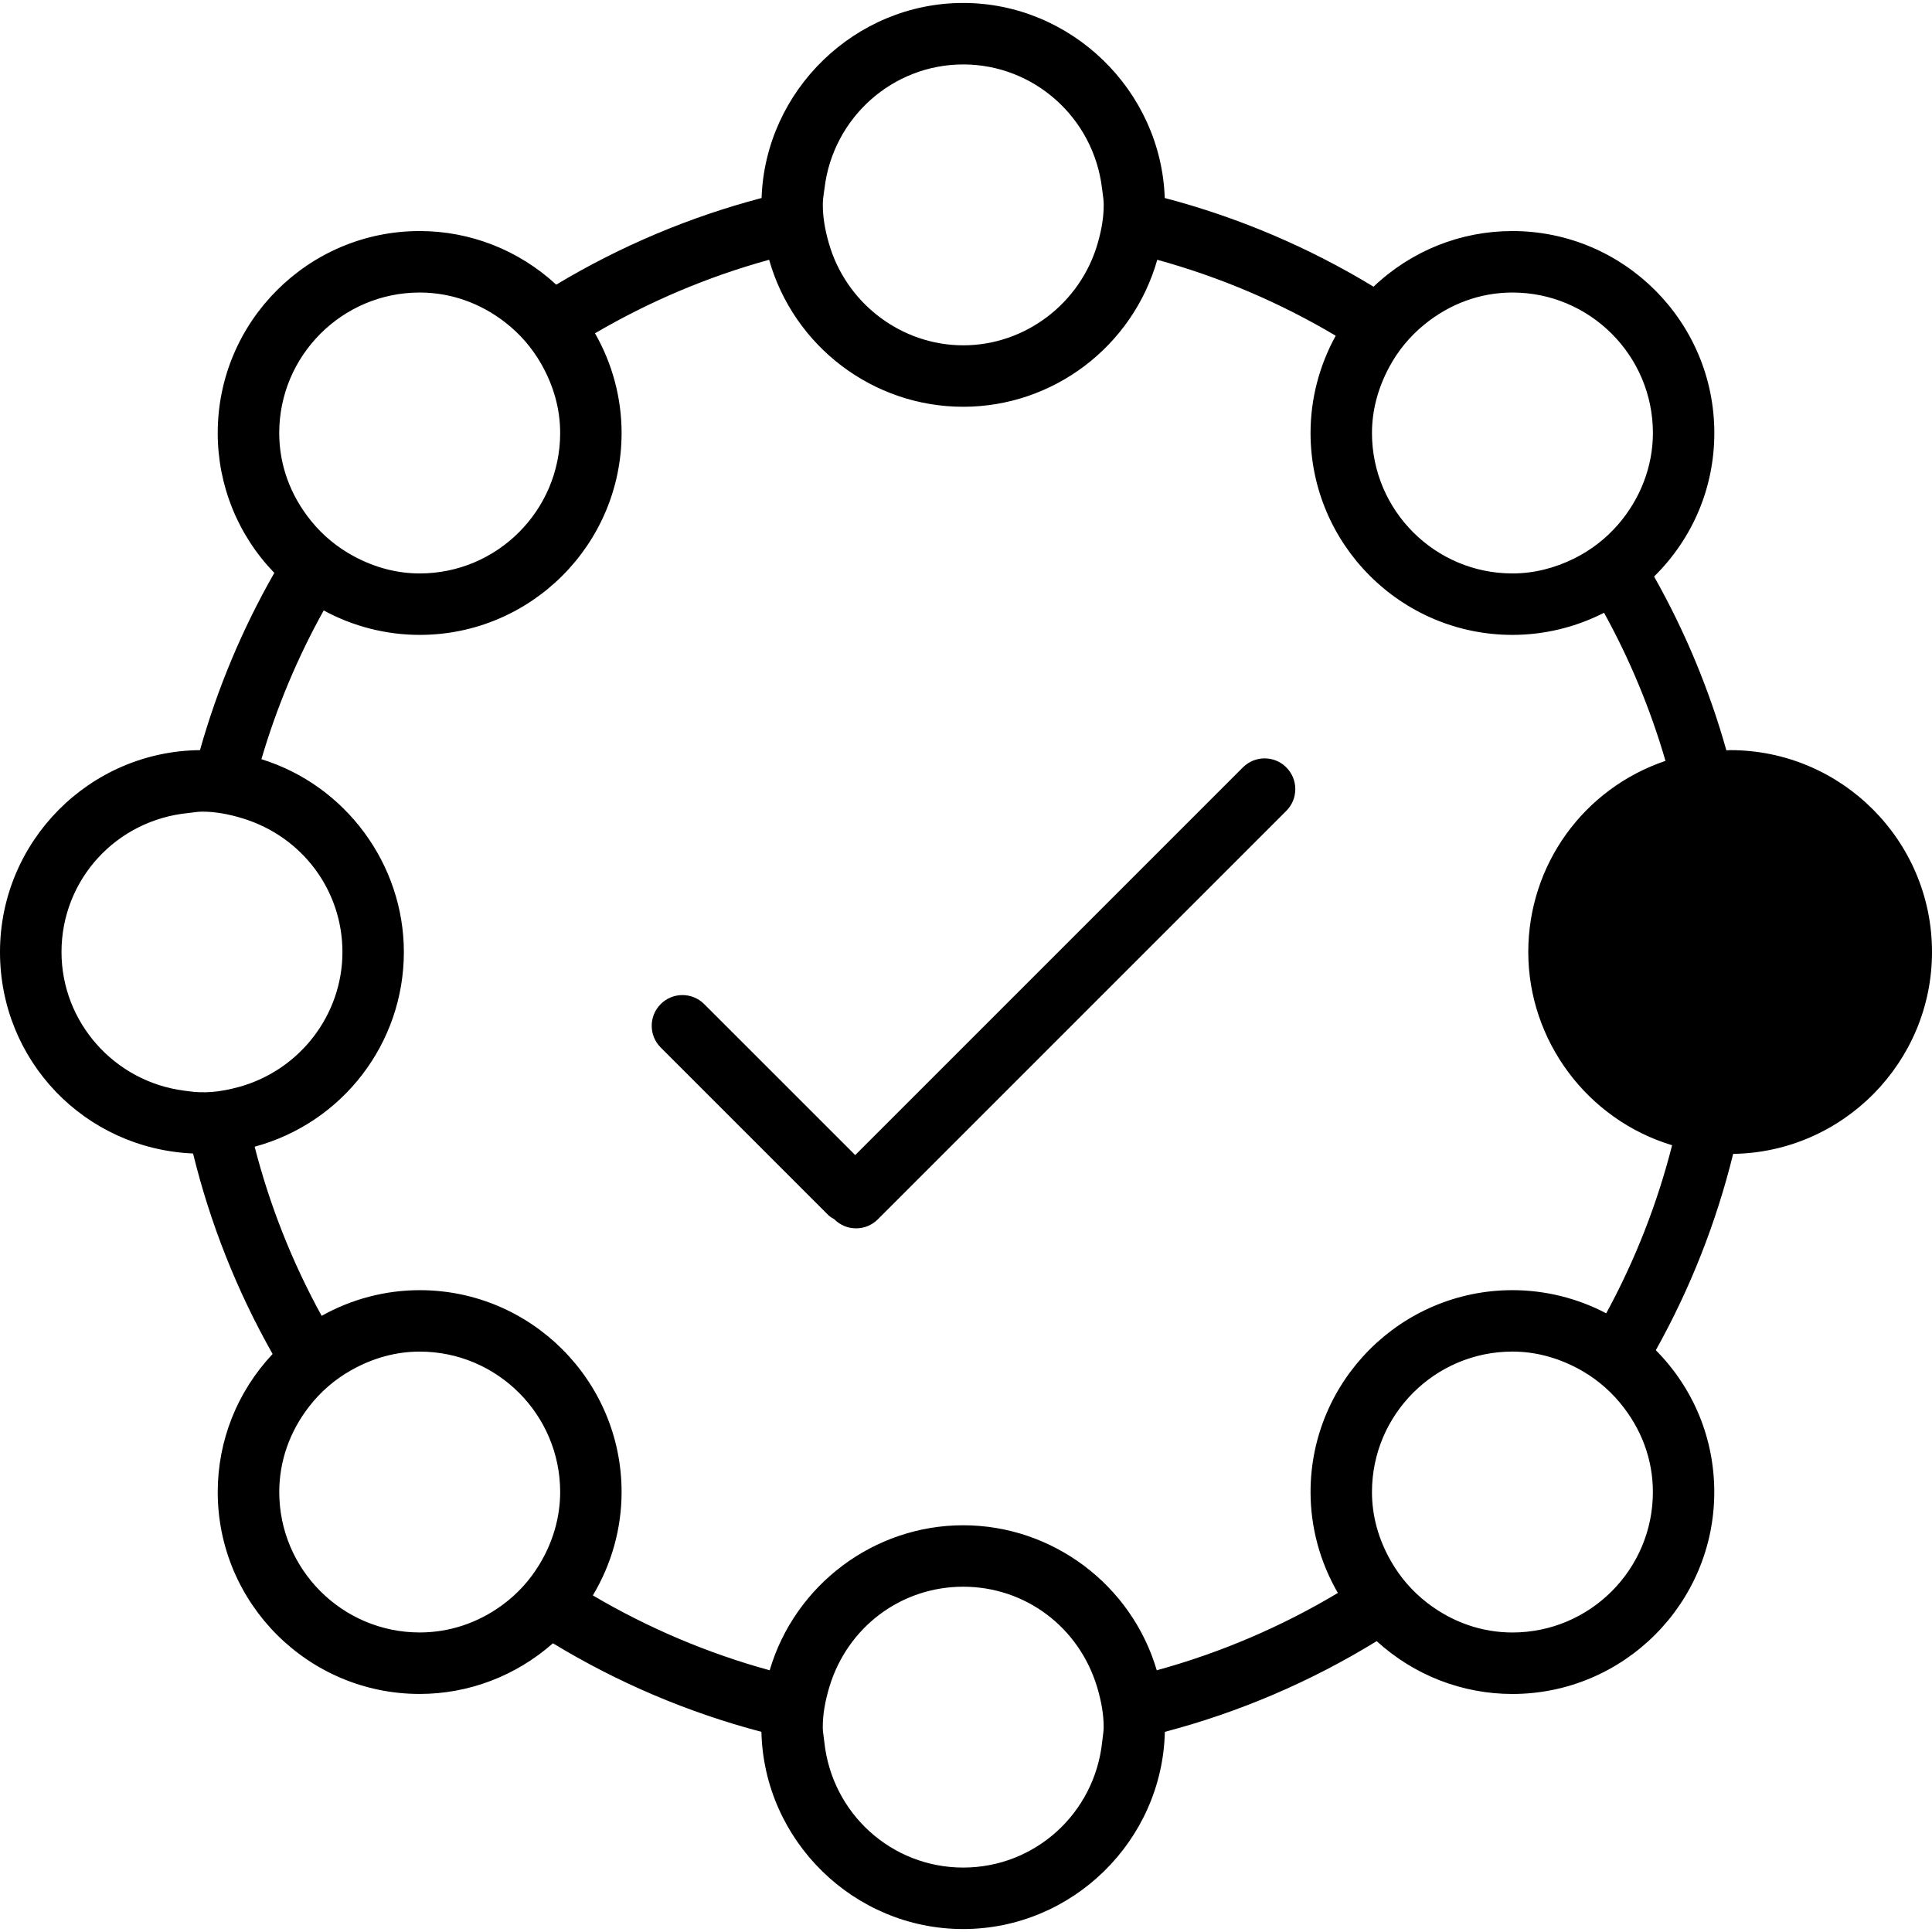<svg height='100px' width='100px'  fill="#000000" xmlns="http://www.w3.org/2000/svg" xmlns:xlink="http://www.w3.org/1999/xlink" version="1.1" x="0px" y="0px" viewBox="0 0 69.169 68.957" enable-background="new 0 0 69.169 68.957" xml:space="preserve"><g><path d="M61.943,26.75c-0.042,0-0.083,0.003-0.125,0.006c-0.004,0-0.007,0-0.011,0.001c-0.609-2.166-1.479-4.258-2.588-6.222   c1.392-1.373,2.157-3.195,2.157-5.14c0-3.986-3.242-7.229-7.229-7.229c-1.856,0-3.619,0.707-4.972,1.992   c-2.331-1.416-4.846-2.484-7.475-3.175C41.569,3.126,38.347,0,34.483,0s-7.086,3.126-7.217,6.983   c-2.58,0.679-5.053,1.722-7.352,3.102c-1.343-1.238-3.076-1.919-4.89-1.919c-3.986,0-7.229,3.243-7.229,7.229   c0,1.878,0.719,3.654,2.026,5.01C8.677,22.406,7.783,24.54,7.16,26.75C3.206,26.787,0,30.015,0,33.978   c0,3.891,3.029,7.045,6.912,7.213c0.614,2.508,1.571,4.922,2.848,7.178c-1.268,1.35-1.965,3.102-1.965,4.942   c0,3.986,3.242,7.229,7.229,7.229c1.755,0,3.446-0.644,4.772-1.814c2.327,1.413,4.838,2.479,7.464,3.171   c0.09,3.9,3.313,7.06,7.222,7.06s7.132-3.16,7.222-7.06c2.666-0.702,5.217-1.794,7.584-3.247c1.338,1.22,3.061,1.891,4.857,1.891   c3.986,0,7.229-3.243,7.229-7.229c0-1.914-0.742-3.714-2.093-5.079c1.234-2.21,2.165-4.573,2.769-7.028   c3.933-0.058,7.119-3.283,7.119-7.226C69.171,29.993,65.929,26.75,61.943,26.75z M49.737,13.035   c0.314-0.585,0.735-1.095,1.25-1.516c0.921-0.754,2.015-1.152,3.161-1.152c2.773,0,5.029,2.256,5.029,5.028   c0,1.188-0.444,2.353-1.249,3.281c-0.438,0.503-0.962,0.909-1.556,1.206c-0.723,0.36-1.471,0.542-2.225,0.542   c-2.772,0-5.028-2.256-5.028-5.028C49.12,14.591,49.328,13.797,49.737,13.035z M29.499,6.776l0.021-0.147   c0.305-2.524,2.439-4.428,4.966-4.428c2.525,0,4.661,1.903,4.967,4.427c0.007,0.053,0.014,0.104,0.021,0.157   c0.021,0.151,0.041,0.294,0.041,0.444c0,0.423-0.067,0.856-0.212,1.364c-0.614,2.157-2.595,3.664-4.816,3.664   s-4.202-1.507-4.815-3.664c-0.146-0.511-0.213-0.945-0.213-1.364C29.457,7.077,29.477,6.931,29.499,6.776z M15.027,10.367   c1.104,0,2.165,0.372,3.068,1.075c0.523,0.407,0.957,0.909,1.287,1.49c0.446,0.786,0.673,1.615,0.673,2.464   c0,2.772-2.256,5.028-5.028,5.028c-0.811,0-1.609-0.209-2.373-0.623c-0.588-0.318-1.099-0.742-1.518-1.26   c-0.745-0.919-1.139-2.006-1.139-3.145C9.998,12.623,12.253,10.367,15.027,10.367z M6.723,38.959l-0.134-0.018   c-2.501-0.324-4.387-2.457-4.387-4.962c0-2.589,1.957-4.73,4.553-4.979c0.058-0.006,0.115-0.014,0.172-0.021   c0.104-0.014,0.203-0.027,0.305-0.027c0.46,0,0.944,0.082,1.481,0.249c2.121,0.66,3.547,2.581,3.547,4.779   c0,2.242-1.523,4.227-3.703,4.828C7.85,39.001,7.31,39.043,6.723,38.959z M19.315,55.899c-0.349,0.577-0.797,1.067-1.331,1.458   c-0.876,0.643-1.898,0.982-2.957,0.982c-2.773,0-5.029-2.256-5.029-5.028c0-1.104,0.372-2.165,1.075-3.068   c0.409-0.526,0.913-0.961,1.499-1.292c0.784-0.442,1.61-0.667,2.455-0.667c2.772,0,5.028,2.255,5.028,5.028   C20.055,54.206,19.799,55.101,19.315,55.899z M39.481,62.08c-0.008,0.058-0.016,0.116-0.021,0.173   c-0.271,2.567-2.41,4.503-4.975,4.503s-4.703-1.936-4.974-4.503c-0.006-0.056-0.014-0.111-0.021-0.167   c-0.017-0.122-0.033-0.238-0.033-0.357c0-0.445,0.075-0.9,0.234-1.434c0.646-2.15,2.572-3.594,4.794-3.594s4.147,1.444,4.794,3.594   c0.159,0.534,0.234,0.989,0.234,1.434C39.513,61.847,39.498,61.96,39.481,62.08z M54.148,58.34c-1.096,0-2.15-0.366-3.05-1.06   c-0.526-0.406-0.962-0.905-1.294-1.485c-0.454-0.789-0.685-1.625-0.685-2.484c0-2.772,2.256-5.028,5.028-5.028   c0.784,0,1.561,0.197,2.306,0.586c0.59,0.308,1.107,0.724,1.535,1.236c0.777,0.93,1.188,2.038,1.188,3.206   C59.177,56.084,56.921,58.34,54.148,58.34z M57.505,46.913c-1.03-0.542-2.188-0.829-3.357-0.829c-3.985,0-7.228,3.243-7.228,7.228   c0,1.262,0.338,2.509,0.978,3.612c-2.022,1.211-4.203,2.142-6.484,2.769c-0.901-3.062-3.736-5.192-6.929-5.192   s-6.027,2.13-6.929,5.192c-2.217-0.609-4.346-1.511-6.331-2.681c0.674-1.125,1.029-2.402,1.029-3.7   c0-3.985-3.242-7.228-7.228-7.228c-1.223,0-2.435,0.317-3.511,0.919c-1.052-1.915-1.858-3.95-2.398-6.055   c3.15-0.853,5.342-3.704,5.342-6.969c0-3.15-2.092-5.975-5.1-6.904c0.543-1.851,1.293-3.642,2.23-5.326   c1.055,0.573,2.24,0.875,3.437,0.875c3.985,0,7.228-3.243,7.228-7.229c0-1.247-0.329-2.479-0.952-3.569   c1.96-1.146,4.057-2.032,6.234-2.632c0.88,3.104,3.722,5.263,6.948,5.263s6.068-2.159,6.948-5.263   c2.242,0.618,4.391,1.532,6.389,2.72c-0.59,1.068-0.901,2.269-0.901,3.481c0,3.986,3.242,7.229,7.228,7.229   c1.135,0,2.267-0.273,3.279-0.792c0.924,1.674,1.664,3.457,2.2,5.302c-2.942,0.997-4.912,3.735-4.912,6.844   c0,3.172,2.112,6.002,5.149,6.917C59.332,42.992,58.538,45.015,57.505,46.913z"></path><path d="M44.499,27.367L30.618,41.248l-5.408-5.407c-0.428-0.429-1.127-0.429-1.555,0c-0.43,0.429-0.43,1.127,0,1.556l6,6   c0.06,0.06,0.126,0.097,0.19,0.133l0.028,0.019c0.207,0.208,0.483,0.322,0.777,0.322s0.57-0.115,0.777-0.322l14.625-14.625   c0.208-0.208,0.322-0.484,0.322-0.778s-0.114-0.57-0.322-0.778C45.626,26.938,44.926,26.938,44.499,27.367z"></path></g></svg>